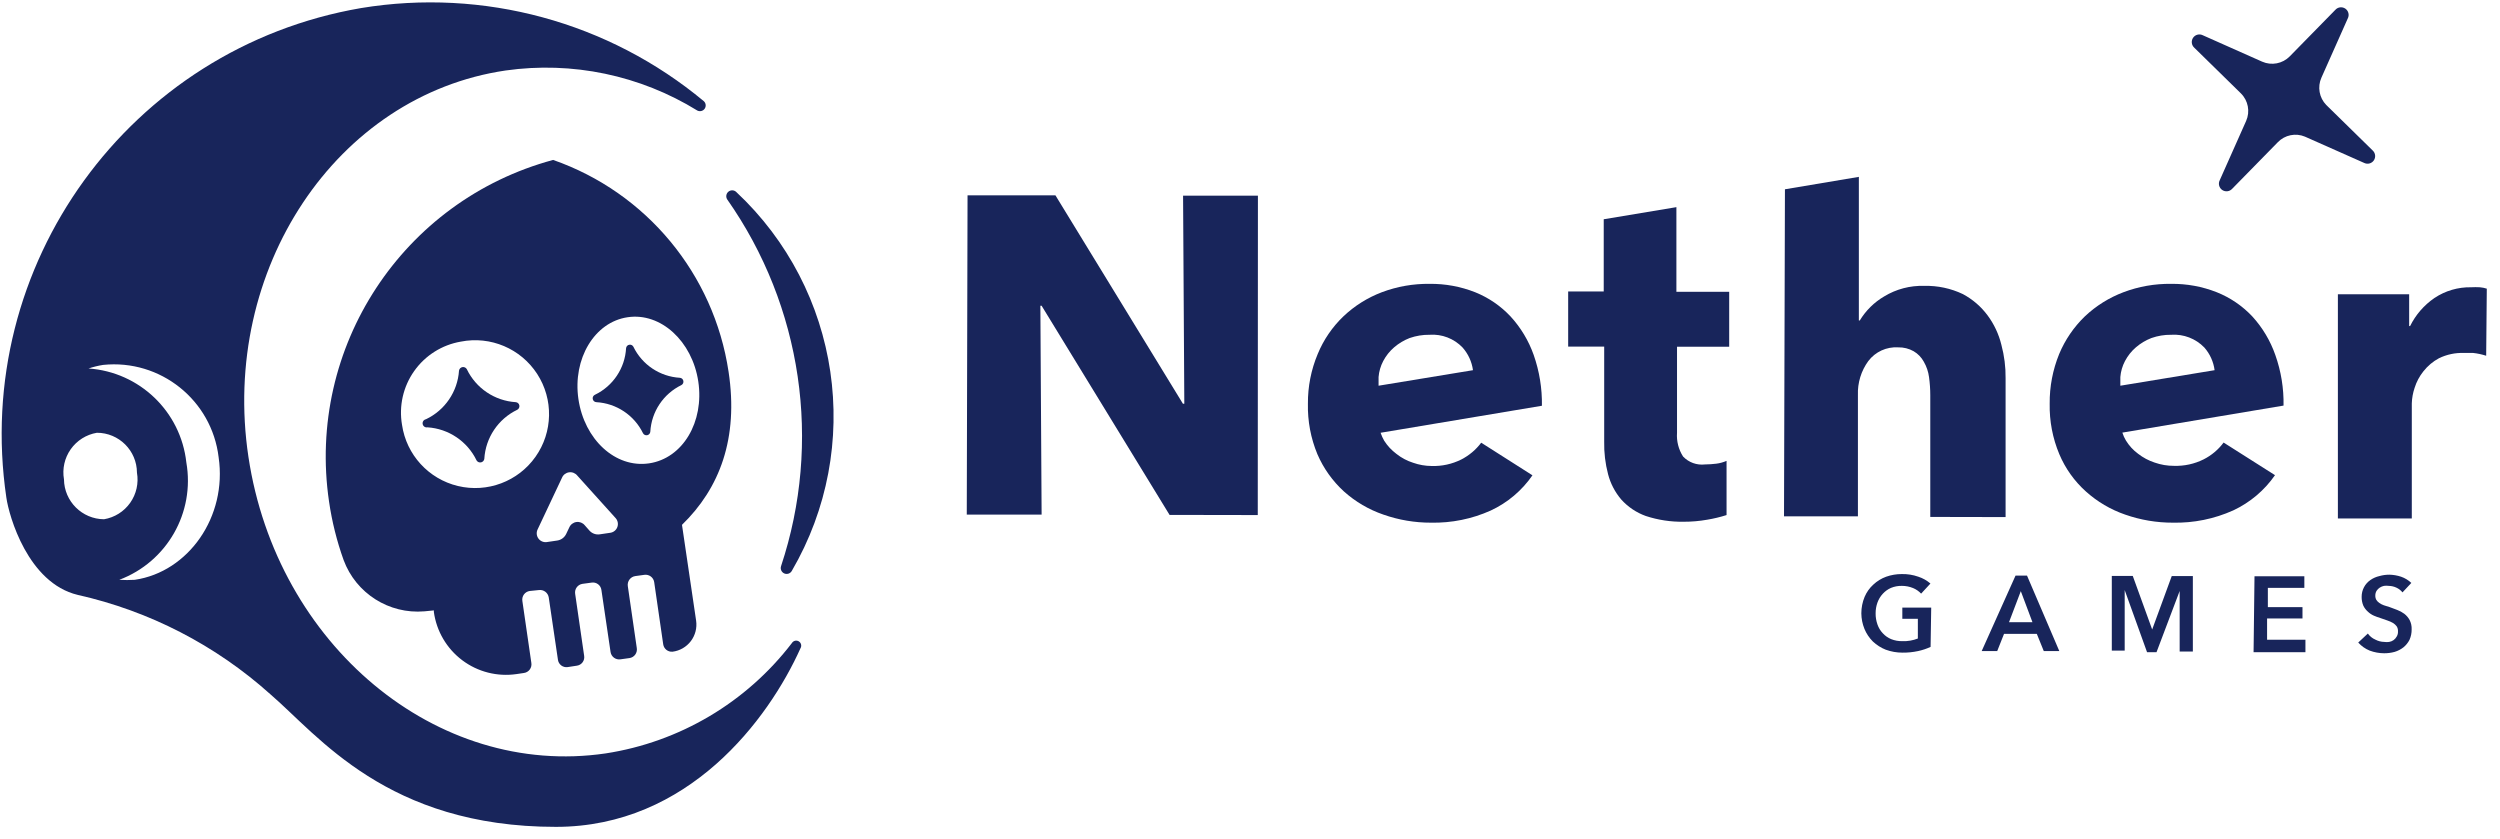 <?xml version="1.0" encoding="UTF-8"?>
<svg width="161px" height="54px" viewBox="0 0 161 54" version="1.1" xmlns="http://www.w3.org/2000/svg" xmlns:xlink="http://www.w3.org/1999/xlink">
    <!-- Generator: Sketch 53.2 (72643) - https://sketchapp.com -->
    <title>NetherWebsite_Headerlogo</title>
    <desc>Created with Sketch.</desc>
    <g id="Page-1" stroke="none" stroke-width="1" fill="none" fill-rule="evenodd">
        <g id="NetherWebsite_Headerlogo" fill="#18255B" fill-rule="nonzero">
            <polygon id="Path" points="75.32 33.16 67.08 19.69 67 19.69 67.08 33.14 62.26 33.14 62.31 12.58 67.97 12.58 76.18 26 76.27 26 76.19 12.6 81.01 12.6 81 33.17"></polygon>
            <path d="M99.3,26.13 L99.3,26.13 C99.317,25.017 99.138,23.91 98.77,22.86 C98.445,21.941 97.939,21.098 97.28,20.38 C96.643,19.7 95.865,19.168 95,18.82 C94.067,18.452 93.072,18.269 92.07,18.28 C91.019,18.266 89.974,18.449 88.99,18.82 C88.072,19.168 87.232,19.695 86.52,20.37 C85.803,21.055 85.237,21.883 84.86,22.8 C84.435,23.813 84.221,24.902 84.23,26 C84.205,27.114 84.413,28.221 84.84,29.25 C85.233,30.162 85.816,30.98 86.55,31.65 C87.288,32.312 88.152,32.818 89.09,33.14 C90.076,33.487 91.114,33.663 92.16,33.66 C93.482,33.687 94.794,33.421 96,32.88 C97.083,32.377 98.012,31.593 98.69,30.61 L95.39,28.51 C95.05,28.962 94.613,29.331 94.11,29.59 C93.515,29.888 92.855,30.032 92.19,30.01 C91.784,30.007 91.382,29.936 91,29.8 C90.611,29.677 90.249,29.484 89.93,29.23 C89.617,28.997 89.349,28.709 89.14,28.38 C89.047,28.218 88.97,28.047 88.91,27.87 L99.3,26.13 Z M89.08,23.25 C89.256,22.915 89.493,22.617 89.78,22.37 C90.077,22.114 90.415,21.911 90.78,21.77 C91.191,21.626 91.624,21.555 92.06,21.56 C92.857,21.502 93.638,21.803 94.19,22.38 C94.553,22.79 94.786,23.298 94.86,23.84 L88.78,24.84 L88.78,24.84 L88.78,24.28 C88.809,23.92 88.911,23.57 89.08,23.25 Z" id="Shape"></path>
            <path d="M108,22.33 L108,27.87 C107.961,28.409 108.098,28.946 108.39,29.4 C108.754,29.782 109.276,29.971 109.8,29.91 C110.047,29.907 110.294,29.891 110.54,29.86 C110.764,29.831 110.983,29.77 111.19,29.68 L111.19,33.17 C110.781,33.3 110.363,33.4 109.94,33.47 C109.442,33.558 108.936,33.602 108.43,33.6 C107.602,33.614 106.777,33.489 105.99,33.23 C105.384,33.013 104.841,32.648 104.41,32.17 C104.007,31.698 103.716,31.141 103.56,30.54 C103.379,29.852 103.295,29.142 103.31,28.43 L103.31,22.32 L100.99,22.32 L100.99,18.77 L103.28,18.77 L103.28,14.12 L107.96,13.34 L107.96,18.79 L111.36,18.79 L111.36,22.33 L108,22.33 Z" id="Path"></path>
            <path d="M124.31,33.29 L124.31,25.45 C124.31,25.062 124.283,24.674 124.23,24.29 C124.185,23.937 124.069,23.597 123.89,23.29 C123.738,23.012 123.513,22.78 123.24,22.62 C122.935,22.448 122.59,22.361 122.24,22.37 C121.493,22.324 120.773,22.654 120.32,23.25 C119.857,23.884 119.621,24.656 119.65,25.44 L119.65,33.25 L114.89,33.25 L114.95,12.19 L119.71,11.39 L119.71,20.64 L119.77,20.64 C120.156,20.001 120.696,19.468 121.34,19.09 C122.116,18.618 123.012,18.382 123.92,18.41 C124.78,18.388 125.633,18.57 126.41,18.94 C127.035,19.274 127.578,19.741 128,20.31 C128.421,20.877 128.723,21.524 128.89,22.21 C129.078,22.911 129.169,23.634 129.16,24.36 L129.16,33.3 L124.31,33.29 Z" id="Path"></path>
            <path d="M160.11,22.91 C159.837,22.822 159.555,22.762 159.27,22.73 L158.68,22.73 C158.124,22.71 157.571,22.827 157.07,23.07 C156.682,23.278 156.342,23.564 156.07,23.91 C155.815,24.228 155.621,24.591 155.5,24.98 C155.391,25.303 155.33,25.64 155.32,25.98 L155.32,33.39 L150.56,33.39 L150.56,18.95 L155.15,18.95 L155.15,21 L155.21,21 C155.569,20.272 156.11,19.649 156.78,19.19 C157.478,18.725 158.301,18.484 159.14,18.5 C159.327,18.49 159.513,18.49 159.7,18.5 C159.853,18.513 160.004,18.543 160.15,18.59 L160.11,22.91 Z" id="Path"></path>
            <path d="M147.06,26.13 L147.06,26.13 C147.082,25.017 146.902,23.909 146.53,22.86 C146.209,21.942 145.706,21.098 145.05,20.38 C144.41,19.699 143.628,19.166 142.76,18.82 C141.824,18.451 140.826,18.268 139.82,18.28 C138.772,18.266 137.73,18.449 136.75,18.82 C135.829,19.168 134.986,19.694 134.27,20.37 C133.556,21.058 132.991,21.885 132.61,22.8 C132.197,23.816 131.989,24.903 132,26 C131.978,27.115 132.189,28.222 132.62,29.25 C133.006,30.166 133.59,30.986 134.33,31.65 C135.065,32.311 135.925,32.818 136.86,33.14 C137.85,33.487 138.891,33.663 139.94,33.66 C141.276,33.688 142.601,33.418 143.82,32.87 C144.901,32.364 145.83,31.581 146.51,30.6 L143.2,28.5 C142.863,28.954 142.424,29.324 141.92,29.58 C141.325,29.878 140.665,30.022 140,30 C139.578,30.001 139.158,29.93 138.76,29.79 C138.373,29.663 138.011,29.47 137.69,29.22 C137.377,28.99 137.113,28.701 136.91,28.37 C136.813,28.21 136.736,28.039 136.68,27.86 L147.06,26.12 L147.06,26.13 Z M136.85,23.25 C137.026,22.915 137.263,22.617 137.55,22.37 C137.847,22.114 138.185,21.911 138.55,21.77 C138.958,21.626 139.388,21.555 139.82,21.56 C140.619,21.503 141.403,21.804 141.96,22.38 C142.32,22.79 142.55,23.299 142.62,23.84 L136.55,24.84 L136.55,24.84 L136.55,24.28 C136.579,23.92 136.681,23.57 136.85,23.25 Z" id="Shape"></path>
            <path d="M47.4,12.35 C47.258,12.227 47.047,12.227 46.904,12.349 C46.761,12.472 46.73,12.681 46.83,12.84 C51.661,19.72 52.948,28.481 50.3,36.46 C50.237,36.645 50.326,36.848 50.504,36.928 C50.683,37.008 50.893,36.94 50.99,36.77 C55.642,28.79 54.152,18.653 47.4,12.35 Z" id="Path"></path>
            <path d="M27.94,39.31 L27.94,39.41 C28.111,40.65 28.77,41.77 29.771,42.521 C30.772,43.273 32.032,43.592 33.27,43.41 L33.74,43.34 C33.889,43.32 34.024,43.241 34.114,43.121 C34.205,43 34.243,42.849 34.22,42.7 L33.64,38.7 C33.617,38.553 33.654,38.402 33.742,38.282 C33.83,38.162 33.963,38.082 34.11,38.06 L34.7,38 C35.009,37.958 35.294,38.172 35.34,38.48 L35.93,42.48 C35.947,42.628 36.024,42.763 36.143,42.854 C36.262,42.944 36.412,42.983 36.56,42.96 L37.15,42.87 C37.297,42.85 37.429,42.772 37.517,42.654 C37.606,42.535 37.643,42.386 37.62,42.24 L37.04,38.24 C37.017,38.093 37.054,37.942 37.142,37.822 C37.23,37.702 37.363,37.622 37.51,37.6 L38.1,37.52 C38.246,37.497 38.395,37.534 38.514,37.623 C38.632,37.711 38.71,37.843 38.73,37.99 L39.32,41.99 C39.342,42.137 39.422,42.27 39.542,42.358 C39.662,42.446 39.813,42.483 39.96,42.46 L40.54,42.38 C40.687,42.358 40.82,42.278 40.908,42.158 C40.996,42.038 41.033,41.887 41.01,41.74 L40.43,37.74 C40.388,37.431 40.602,37.146 40.91,37.1 L41.49,37.02 C41.637,36.997 41.788,37.034 41.908,37.122 C42.028,37.21 42.108,37.343 42.13,37.49 L42.71,41.49 C42.751,41.784 43.014,41.994 43.31,41.97 C43.779,41.911 44.204,41.665 44.49,41.289 C44.776,40.913 44.898,40.438 44.83,39.97 L43.92,33.8 C46.35,31.44 47.57,28.23 46.92,23.94 C45.977,17.649 41.626,12.397 35.62,10.3 C25.929,12.915 19.728,22.369 21.19,32.3 C21.377,33.585 21.692,34.848 22.13,36.07 C22.926,38.213 25.052,39.562 27.33,39.37 L27.94,39.31 Z M40.42,20.43 C42.55,20.11 44.58,21.97 44.97,24.57 C45.36,27.17 43.97,29.52 41.8,29.84 C39.63,30.16 37.63,28.3 37.25,25.7 C36.87,23.1 38.29,20.74 40.42,20.43 Z M37.18,30.63 L39.65,33.37 C39.788,33.526 39.829,33.745 39.758,33.941 C39.688,34.136 39.516,34.278 39.31,34.31 L38.63,34.41 C38.38,34.45 38.128,34.359 37.96,34.17 L37.66,33.83 C37.53,33.67 37.325,33.589 37.121,33.618 C36.916,33.647 36.741,33.78 36.66,33.97 L36.46,34.39 C36.351,34.615 36.138,34.772 35.89,34.81 L35.21,34.91 C35.003,34.938 34.797,34.85 34.674,34.681 C34.551,34.512 34.53,34.289 34.62,34.1 L36.19,30.77 C36.268,30.58 36.441,30.446 36.645,30.417 C36.848,30.388 37.052,30.469 37.18,30.63 Z M29.68,22 C31.59,21.624 33.536,22.448 34.595,24.082 C35.653,25.716 35.61,27.829 34.486,29.418 C33.363,31.008 31.384,31.753 29.491,31.299 C27.598,30.846 26.172,29.286 25.89,27.36 C25.681,26.147 25.963,24.9 26.674,23.895 C27.385,22.889 28.466,22.208 29.68,22 Z" id="Shape"></path>
            <path d="M27.53,27.52 C28.89,27.608 30.098,28.422 30.69,29.65 C30.748,29.749 30.863,29.8 30.976,29.778 C31.088,29.755 31.174,29.664 31.19,29.55 C31.27,28.19 32.082,26.98 33.31,26.39 C33.412,26.338 33.468,26.224 33.447,26.111 C33.427,25.998 33.334,25.912 33.22,25.9 C31.858,25.816 30.649,25.001 30.06,23.77 C30.002,23.671 29.887,23.62 29.774,23.642 C29.662,23.665 29.576,23.756 29.56,23.87 C29.47,25.222 28.655,26.42 27.43,27 C27.286,27.028 27.192,27.166 27.22,27.31 C27.248,27.454 27.386,27.548 27.53,27.52 L27.53,27.52 Z" id="Path"></path>
            <path d="M38.41,25.9 C39.698,25.976 40.845,26.74 41.41,27.9 C41.462,27.998 41.574,28.05 41.683,28.027 C41.792,28.004 41.872,27.911 41.88,27.8 C41.956,26.512 42.72,25.365 43.88,24.8 C43.978,24.749 44.03,24.64 44.009,24.532 C43.989,24.423 43.9,24.342 43.79,24.33 C42.501,24.256 41.353,23.491 40.79,22.33 C40.739,22.232 40.63,22.18 40.522,22.201 C40.413,22.221 40.332,22.31 40.32,22.42 C40.249,23.709 39.483,24.858 38.32,25.42 C38.212,25.466 38.15,25.581 38.172,25.696 C38.194,25.812 38.293,25.896 38.41,25.9 Z" id="Path"></path>
            <path d="M148.44,8.8 L152.27,10.5 C152.487,10.597 152.743,10.524 152.876,10.327 C153.009,10.129 152.981,9.865 152.81,9.7 L149.81,6.76 C149.356,6.292 149.233,5.595 149.5,5 L151.2,1.18 C151.31,0.961 151.241,0.695 151.04,0.556 C150.838,0.418 150.565,0.449 150.4,0.63 L147.46,3.63 C146.996,4.103 146.286,4.239 145.68,3.97 L141.86,2.27 C141.641,2.16 141.375,2.229 141.236,2.43 C141.098,2.632 141.129,2.905 141.31,3.07 L144.31,6.01 C144.783,6.474 144.919,7.184 144.65,7.79 L142.95,11.61 C142.84,11.829 142.909,12.095 143.11,12.234 C143.312,12.372 143.585,12.341 143.75,12.16 L146.69,9.16 C147.143,8.69 147.838,8.547 148.44,8.8 Z" id="Path"></path>
            <path d="M51,41.41 C48.067,45.239 43.767,47.786 39,48.52 C28.1,50.12 17.82,41.52 16,29.43 C14.18,17.34 21.67,6.14 32.56,4.54 C36.852,3.931 41.221,4.844 44.91,7.12 C45.074,7.203 45.274,7.152 45.38,7.002 C45.485,6.851 45.464,6.646 45.33,6.52 C39.19,1.41 31.132,-0.779 23.25,0.52 C8.338,3.084 -1.802,17.081 0.41,32.05 C0.58,33.24 1.8,37.54 5,38.31 C9.612,39.344 13.881,41.544 17.4,44.7 C20.5,47.36 24.92,53.25 35.8,53.25 C44.34,53.25 49.49,46.33 51.55,41.75 C51.644,41.598 51.597,41.399 51.445,41.305 C51.293,41.211 51.094,41.258 51,41.41 L51,41.41 Z M4.12,30.87 C4.001,30.191 4.158,29.492 4.556,28.929 C4.954,28.366 5.56,27.985 6.24,27.87 C7.661,27.87 8.814,29.019 8.82,30.44 C8.939,31.119 8.782,31.818 8.384,32.381 C7.986,32.944 7.38,33.325 6.7,33.44 C5.283,33.429 4.136,32.286 4.12,30.87 Z M8.68,37.34 C8.347,37.361 8.013,37.361 7.68,37.34 C10.751,36.187 12.565,33.011 12,29.78 C11.64,26.505 8.987,23.957 5.7,23.73 C6.006,23.628 6.321,23.551 6.64,23.5 C10.329,23.119 13.641,25.768 14.08,29.45 C14.64,33.27 12.14,36.83 8.68,37.34 Z" id="Shape"></path>
            <path d="M124.33,41.66 C124.071,41.78 123.799,41.87 123.52,41.93 C123.191,42 122.856,42.034 122.52,42.03 C122.152,42.031 121.786,41.966 121.44,41.84 C121.132,41.717 120.851,41.538 120.61,41.31 C120.379,41.078 120.195,40.803 120.07,40.5 C119.941,40.182 119.873,39.843 119.87,39.5 C119.87,39.136 119.941,38.776 120.08,38.44 C120.207,38.139 120.398,37.869 120.64,37.65 C120.879,37.425 121.162,37.252 121.47,37.14 C121.791,37.027 122.129,36.969 122.47,36.97 C122.834,36.961 123.197,37.019 123.54,37.14 C123.827,37.233 124.092,37.382 124.32,37.58 L123.72,38.23 C123.574,38.074 123.397,37.951 123.2,37.87 C122.971,37.777 122.727,37.729 122.48,37.73 C122.24,37.725 122.002,37.769 121.78,37.86 C121.579,37.948 121.398,38.077 121.25,38.24 C121.101,38.403 120.985,38.593 120.91,38.8 C120.829,39.024 120.788,39.261 120.79,39.5 C120.787,39.745 120.828,39.989 120.91,40.22 C120.982,40.429 121.098,40.62 121.25,40.78 C121.4,40.945 121.584,41.075 121.79,41.16 C122.019,41.252 122.264,41.296 122.51,41.29 C122.852,41.304 123.192,41.246 123.51,41.12 L123.51,39.85 L122.51,39.85 L122.51,39.13 L124.37,39.13 L124.33,41.66 Z" id="Path"></path>
            <path d="M129.8,37.07 L130.54,37.07 L132.62,41.93 L131.62,41.93 L131.17,40.82 L129.06,40.82 L128.62,41.93 L127.62,41.93 L129.8,37.07 Z M130.89,40.07 L130.14,38.07 L129.38,40.07 L130.89,40.07 Z" id="Shape"></path>
            <polygon id="Path" points="136 37.09 137.35 37.09 138.6 40.54 138.6 40.54 139.86 37.1 141.22 37.1 141.22 41.96 140.37 41.96 140.37 38.06 140.37 38.06 138.88 42 138.27 42 136.83 38 136.83 38 136.83 41.9 136 41.9"></polygon>
            <polygon id="Path" points="145.19 37.11 148.4 37.11 148.4 37.86 146.05 37.86 146.05 39.1 148.28 39.1 148.28 39.83 146 39.83 146 41.2 148.47 41.2 148.47 42 145.13 42"></polygon>
            <path d="M154.72,38.15 C154.618,38.022 154.488,37.919 154.34,37.85 C154.181,37.773 154.007,37.732 153.83,37.73 C153.731,37.715 153.629,37.715 153.53,37.73 C153.434,37.75 153.343,37.787 153.26,37.84 C153.176,37.894 153.104,37.966 153.05,38.05 C152.997,38.141 152.969,38.245 152.97,38.35 C152.966,38.451 152.99,38.552 153.04,38.64 C153.09,38.715 153.155,38.78 153.23,38.83 C153.319,38.894 153.417,38.944 153.52,38.98 L153.9,39.1 L154.38,39.28 C154.544,39.341 154.699,39.425 154.84,39.53 C154.979,39.639 155.095,39.775 155.18,39.93 C155.274,40.115 155.319,40.322 155.31,40.53 C155.314,40.764 155.266,40.996 155.17,41.21 C155.074,41.395 154.941,41.558 154.78,41.69 C154.612,41.82 154.423,41.918 154.22,41.98 C153.998,42.041 153.77,42.071 153.54,42.07 C153.222,42.069 152.908,42.011 152.61,41.9 C152.327,41.785 152.074,41.608 151.87,41.38 L152.49,40.8 C152.611,40.971 152.777,41.106 152.97,41.19 C153.149,41.285 153.348,41.337 153.55,41.34 C153.653,41.355 153.757,41.355 153.86,41.34 C154.07,41.307 154.251,41.178 154.35,40.99 C154.409,40.89 154.437,40.776 154.43,40.66 C154.437,40.548 154.409,40.436 154.35,40.34 C154.285,40.252 154.203,40.177 154.11,40.12 C153.996,40.055 153.875,40.001 153.75,39.96 L153.32,39.81 C153.17,39.766 153.023,39.712 152.88,39.65 C152.736,39.587 152.604,39.499 152.49,39.39 C152.37,39.283 152.271,39.154 152.2,39.01 C152.123,38.826 152.086,38.629 152.09,38.43 C152.089,37.998 152.302,37.593 152.66,37.35 C152.832,37.231 153.026,37.146 153.23,37.1 C153.438,37.04 153.653,37.01 153.87,37.01 C154.128,37.015 154.385,37.059 154.63,37.14 C154.876,37.226 155.1,37.362 155.29,37.54 L154.72,38.15 Z" id="Path"></path>
        </g>
    </g>
</svg>